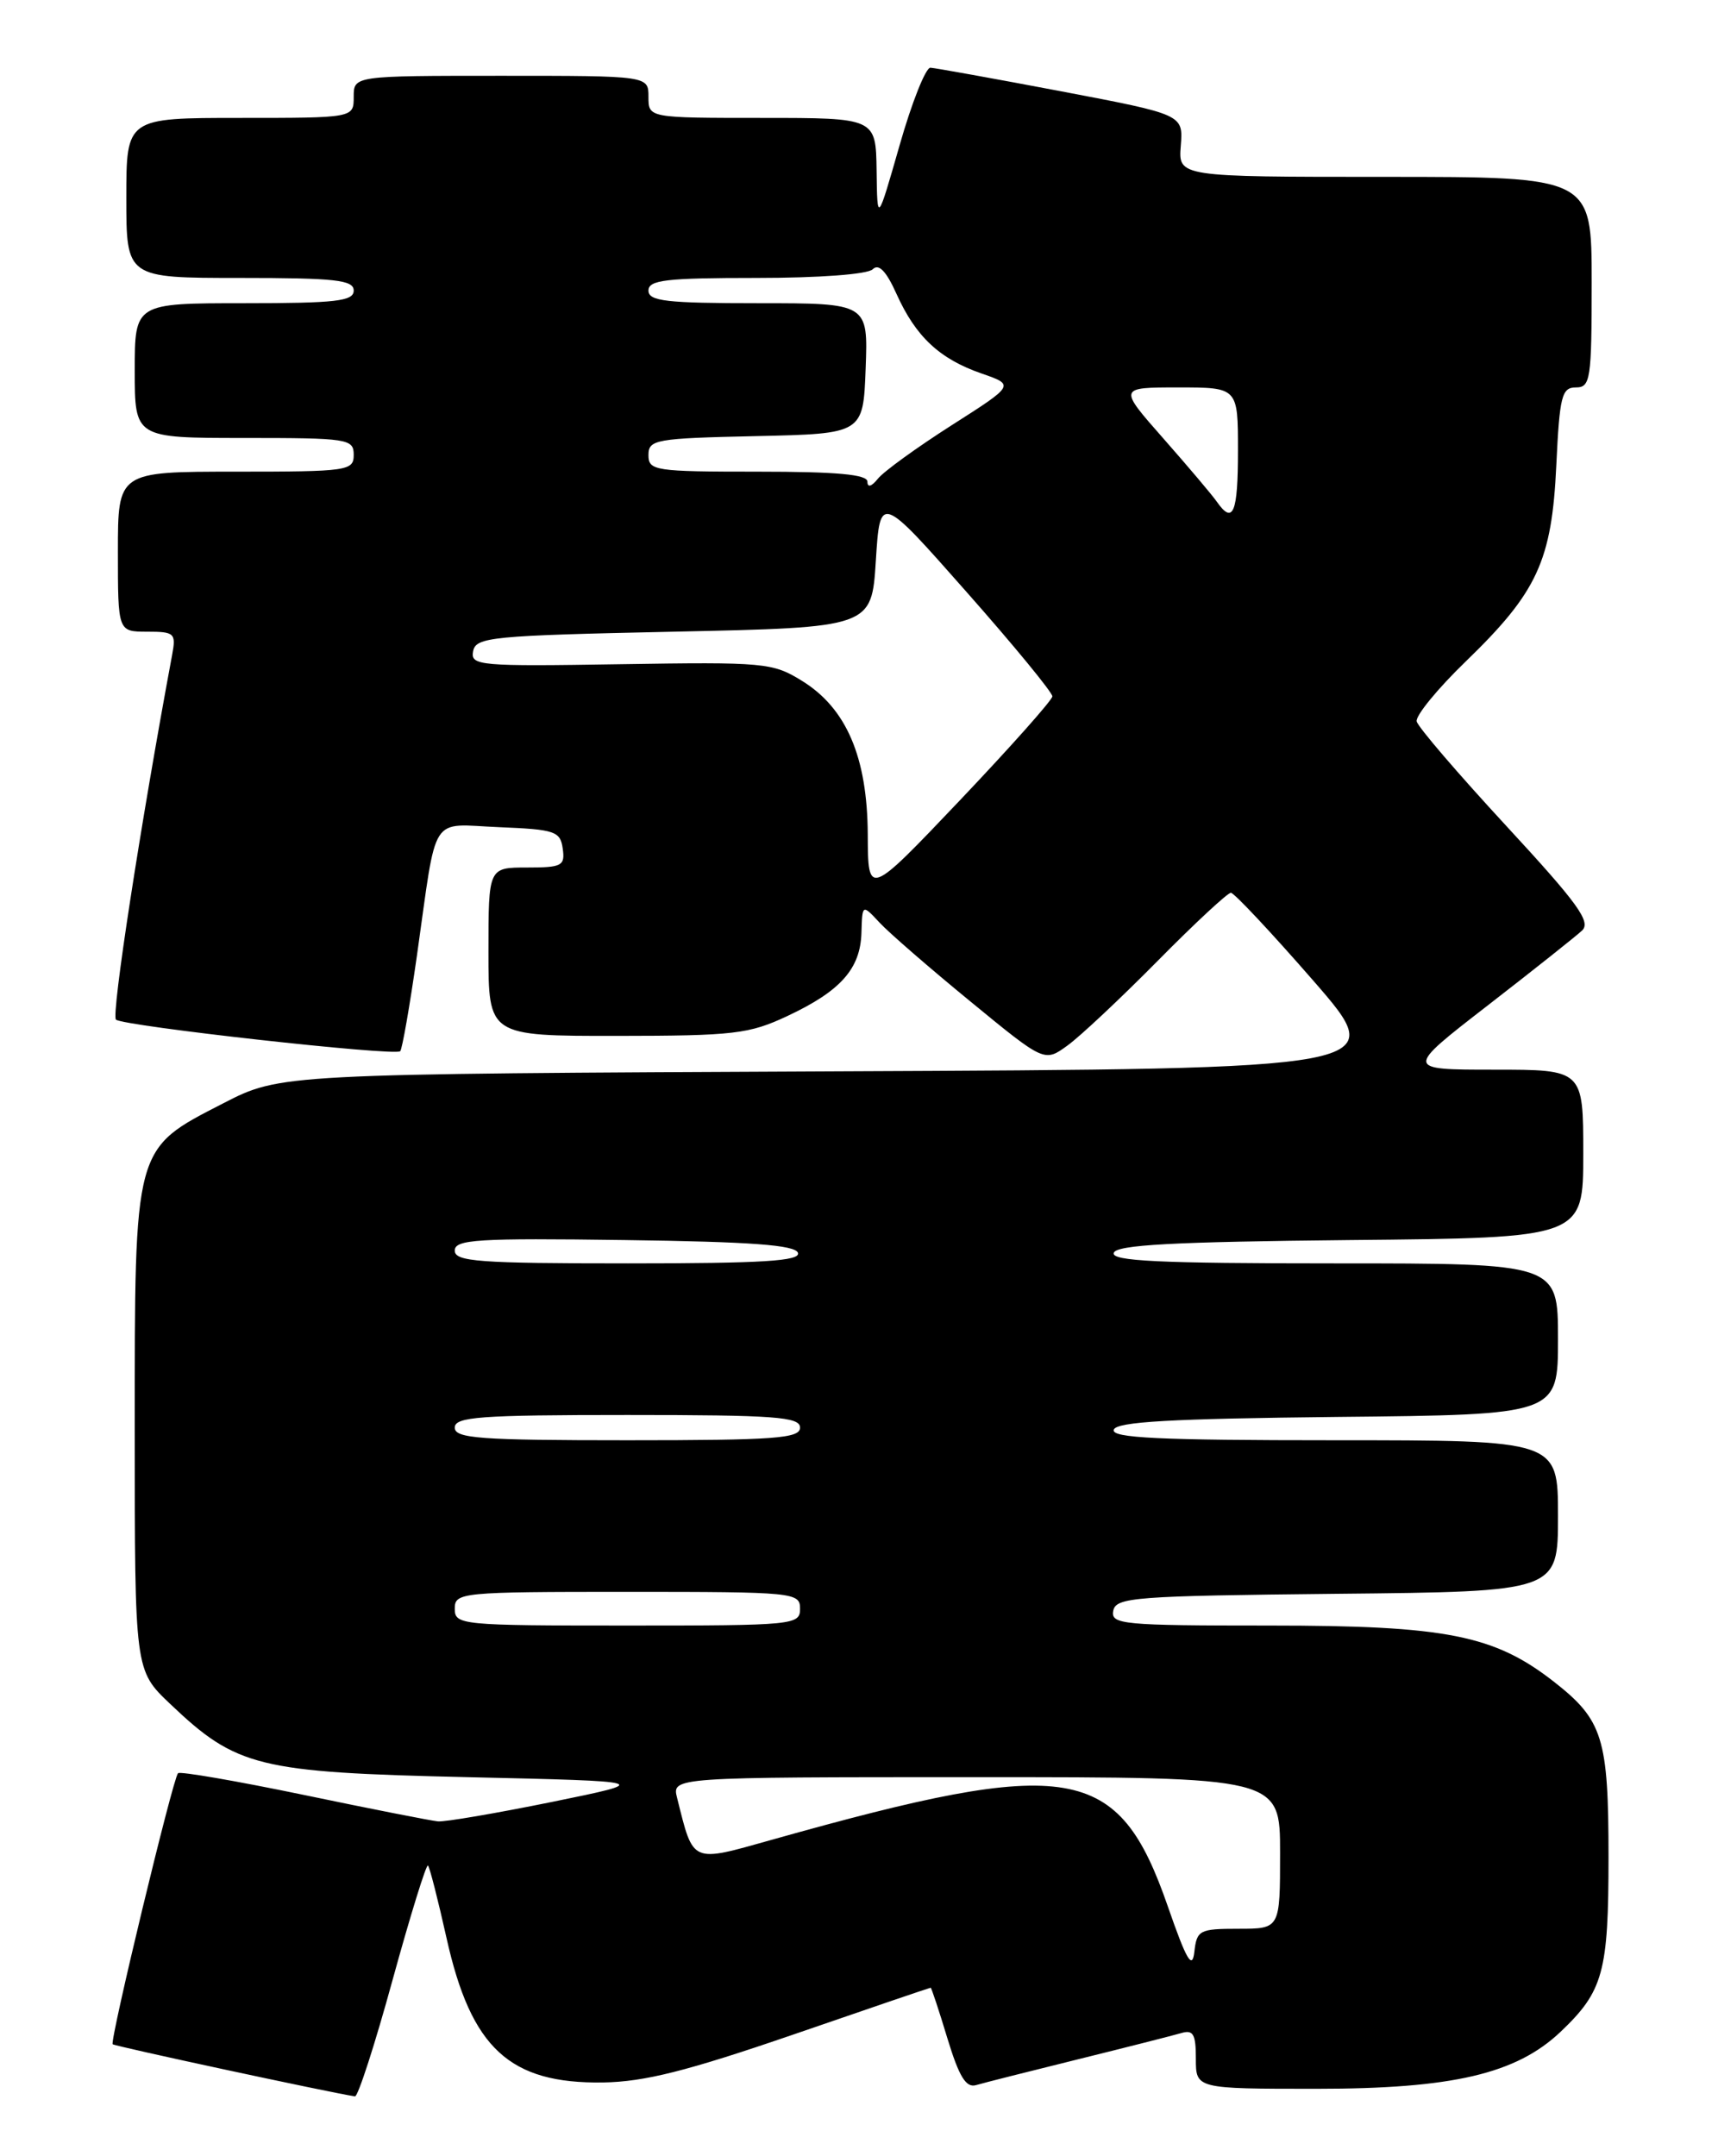 <?xml version="1.0" encoding="UTF-8" standalone="no"?>
<!DOCTYPE svg PUBLIC "-//W3C//DTD SVG 1.1//EN" "http://www.w3.org/Graphics/SVG/1.1/DTD/svg11.dtd" >
<svg xmlns="http://www.w3.org/2000/svg" xmlns:xlink="http://www.w3.org/1999/xlink" version="1.1" viewBox="0 0 204 256">
 <g >
 <path fill="currentColor"
d=" M 46.62 235.06 C 48.73 227.39 50.62 221.29 50.82 221.49 C 51.02 221.69 52.01 225.56 53.02 230.09 C 55.94 243.20 60.51 247.41 71.61 247.25 C 76.53 247.17 81.56 245.90 94.14 241.58 C 103.04 238.51 110.41 236.00 110.51 236.00 C 110.60 236.00 111.50 238.71 112.50 242.02 C 113.89 246.58 114.71 247.92 115.91 247.56 C 116.79 247.30 122.22 245.93 128.00 244.50 C 133.78 243.07 139.29 241.67 140.25 241.39 C 141.69 240.96 142.00 241.50 142.00 244.43 C 142.00 248.00 142.00 248.00 156.34 248.00 C 172.48 248.00 180.04 246.23 185.31 241.23 C 190.38 236.41 191.00 234.15 191.00 220.50 C 191.00 206.37 190.33 204.22 184.54 199.69 C 177.44 194.13 171.73 193.00 150.77 193.00 C 133.29 193.00 131.88 192.87 132.19 191.25 C 132.50 189.64 134.69 189.48 158.76 189.23 C 185.00 188.97 185.00 188.97 185.00 179.98 C 185.00 171.00 185.00 171.00 158.42 171.00 C 137.59 171.00 131.92 170.73 132.25 169.75 C 132.57 168.80 138.98 168.44 158.83 168.23 C 185.00 167.97 185.00 167.97 185.00 158.98 C 185.00 150.00 185.00 150.00 158.42 150.00 C 137.59 150.00 131.92 149.73 132.25 148.75 C 132.57 147.80 139.28 147.44 160.33 147.23 C 188.00 146.97 188.00 146.97 188.00 136.98 C 188.00 127.00 188.00 127.00 177.40 127.00 C 166.81 127.00 166.81 127.00 176.65 119.38 C 182.07 115.18 187.11 111.18 187.85 110.49 C 188.96 109.46 187.37 107.27 178.85 98.05 C 173.16 91.89 168.37 86.32 168.22 85.65 C 168.07 84.99 170.68 81.79 174.04 78.54 C 182.55 70.31 184.27 66.59 184.80 55.25 C 185.19 47.02 185.45 46.00 187.12 46.00 C 188.86 46.00 189.00 45.07 189.00 33.50 C 189.00 21.00 189.00 21.00 164.46 21.00 C 139.91 21.00 139.91 21.00 140.21 17.30 C 140.50 13.60 140.50 13.60 126.00 10.84 C 118.03 9.33 111.04 8.07 110.48 8.04 C 109.92 8.02 108.27 12.16 106.82 17.25 C 104.17 26.50 104.17 26.50 104.09 20.25 C 104.00 14.00 104.00 14.00 90.50 14.00 C 77.00 14.00 77.00 14.00 77.00 11.50 C 77.00 9.00 77.00 9.00 59.50 9.00 C 42.00 9.00 42.00 9.00 42.00 11.50 C 42.00 14.00 42.00 14.00 28.50 14.00 C 15.00 14.00 15.00 14.00 15.00 23.50 C 15.00 33.00 15.00 33.00 28.50 33.00 C 39.83 33.00 42.00 33.24 42.00 34.50 C 42.00 35.76 39.89 36.00 29.00 36.00 C 16.00 36.00 16.00 36.00 16.00 44.00 C 16.00 52.00 16.00 52.00 29.00 52.00 C 41.33 52.00 42.00 52.10 42.00 54.00 C 42.00 55.90 41.33 56.00 28.00 56.00 C 14.00 56.00 14.00 56.00 14.00 65.50 C 14.00 75.00 14.00 75.00 17.48 75.00 C 20.72 75.00 20.92 75.18 20.44 77.75 C 16.67 97.99 13.19 120.57 13.77 121.06 C 14.67 121.83 46.92 125.42 47.52 124.81 C 47.76 124.58 48.65 119.46 49.51 113.44 C 51.95 96.24 50.91 97.87 59.28 98.21 C 65.90 98.48 66.53 98.69 66.82 100.75 C 67.11 102.80 66.74 103.00 62.57 103.00 C 58.00 103.00 58.00 103.00 58.00 113.00 C 58.00 123.00 58.00 123.00 73.25 122.99 C 87.16 122.98 88.94 122.77 93.50 120.63 C 99.83 117.66 102.17 115.02 102.29 110.73 C 102.39 107.34 102.39 107.34 104.44 109.54 C 105.57 110.76 110.44 114.98 115.26 118.93 C 124.02 126.12 124.02 126.12 126.76 124.13 C 128.27 123.04 133.09 118.51 137.48 114.07 C 141.86 109.63 145.77 106.00 146.16 106.00 C 146.54 106.00 150.95 110.70 155.96 116.45 C 165.06 126.91 165.06 126.91 99.18 127.20 C 33.30 127.50 33.30 127.50 26.50 131.00 C 15.84 136.48 16.00 135.91 16.00 169.89 C 16.00 198.31 16.00 198.31 20.19 202.29 C 28.09 209.81 30.64 210.43 55.50 211.00 C 77.50 211.50 77.50 211.50 65.50 213.95 C 58.90 215.29 52.83 216.33 52.00 216.25 C 51.17 216.17 43.99 214.76 36.03 213.10 C 28.08 211.45 21.37 210.29 21.14 210.53 C 20.53 211.13 13.01 242.34 13.38 242.71 C 13.62 242.95 39.13 248.44 42.15 248.90 C 42.50 248.96 44.52 242.73 46.62 235.06 Z  M 138.68 226.37 C 132.79 209.39 127.19 208.44 91.70 218.42 C 81.98 221.15 82.37 221.33 80.40 213.46 C 79.78 211.00 79.78 211.00 115.89 211.00 C 152.00 211.00 152.00 211.00 152.00 220.00 C 152.00 229.00 152.00 229.00 147.07 229.00 C 142.43 229.00 142.11 229.16 141.82 231.75 C 141.57 233.90 140.89 232.74 138.68 226.37 Z  M 54.00 191.00 C 54.00 189.07 54.67 189.00 74.50 189.00 C 94.33 189.00 95.00 189.07 95.00 191.00 C 95.00 192.93 94.33 193.00 74.50 193.00 C 54.67 193.00 54.00 192.93 54.00 191.00 Z  M 54.00 169.50 C 54.00 168.22 56.94 168.00 74.50 168.00 C 92.06 168.00 95.00 168.22 95.00 169.50 C 95.00 170.78 92.06 171.00 74.50 171.00 C 56.94 171.00 54.00 170.78 54.00 169.50 Z  M 54.00 148.48 C 54.00 147.16 56.67 146.99 74.17 147.23 C 89.22 147.43 94.44 147.82 94.75 148.75 C 95.07 149.72 90.61 150.00 74.58 150.00 C 56.83 150.00 54.00 149.79 54.00 148.48 Z  M 103.04 99.07 C 102.99 89.89 100.51 84.09 95.22 80.83 C 91.75 78.68 90.75 78.59 73.70 78.86 C 56.87 79.13 55.85 79.04 56.18 77.32 C 56.50 75.64 58.31 75.46 80.01 75.00 C 103.50 74.50 103.50 74.50 104.00 66.57 C 104.50 58.65 104.50 58.65 114.75 70.26 C 120.39 76.64 124.98 82.23 124.96 82.68 C 124.94 83.13 120.01 88.67 114.00 95.00 C 103.07 106.50 103.07 106.50 103.04 99.07 Z  M 144.49 59.57 C 143.95 58.79 141.09 55.41 138.15 52.07 C 132.80 46.00 132.80 46.00 139.90 46.00 C 147.00 46.00 147.00 46.00 147.00 53.50 C 147.00 60.93 146.42 62.33 144.49 59.57 Z  M 103.00 57.19 C 103.00 56.33 99.39 56.00 90.00 56.00 C 77.73 56.00 77.00 55.89 77.00 54.03 C 77.00 52.19 77.83 52.04 89.75 51.78 C 102.50 51.50 102.50 51.50 102.79 43.75 C 103.08 36.00 103.08 36.00 90.04 36.00 C 79.12 36.00 77.00 35.76 77.00 34.50 C 77.00 33.24 79.09 33.00 89.80 33.00 C 97.27 33.00 103.03 32.57 103.63 31.97 C 104.34 31.26 105.23 32.17 106.46 34.91 C 108.74 39.97 111.56 42.61 116.54 44.34 C 120.50 45.71 120.50 45.71 113.00 50.49 C 108.88 53.12 104.94 55.97 104.25 56.83 C 103.49 57.78 103.00 57.92 103.00 57.19 Z "/>
</g>
</svg>